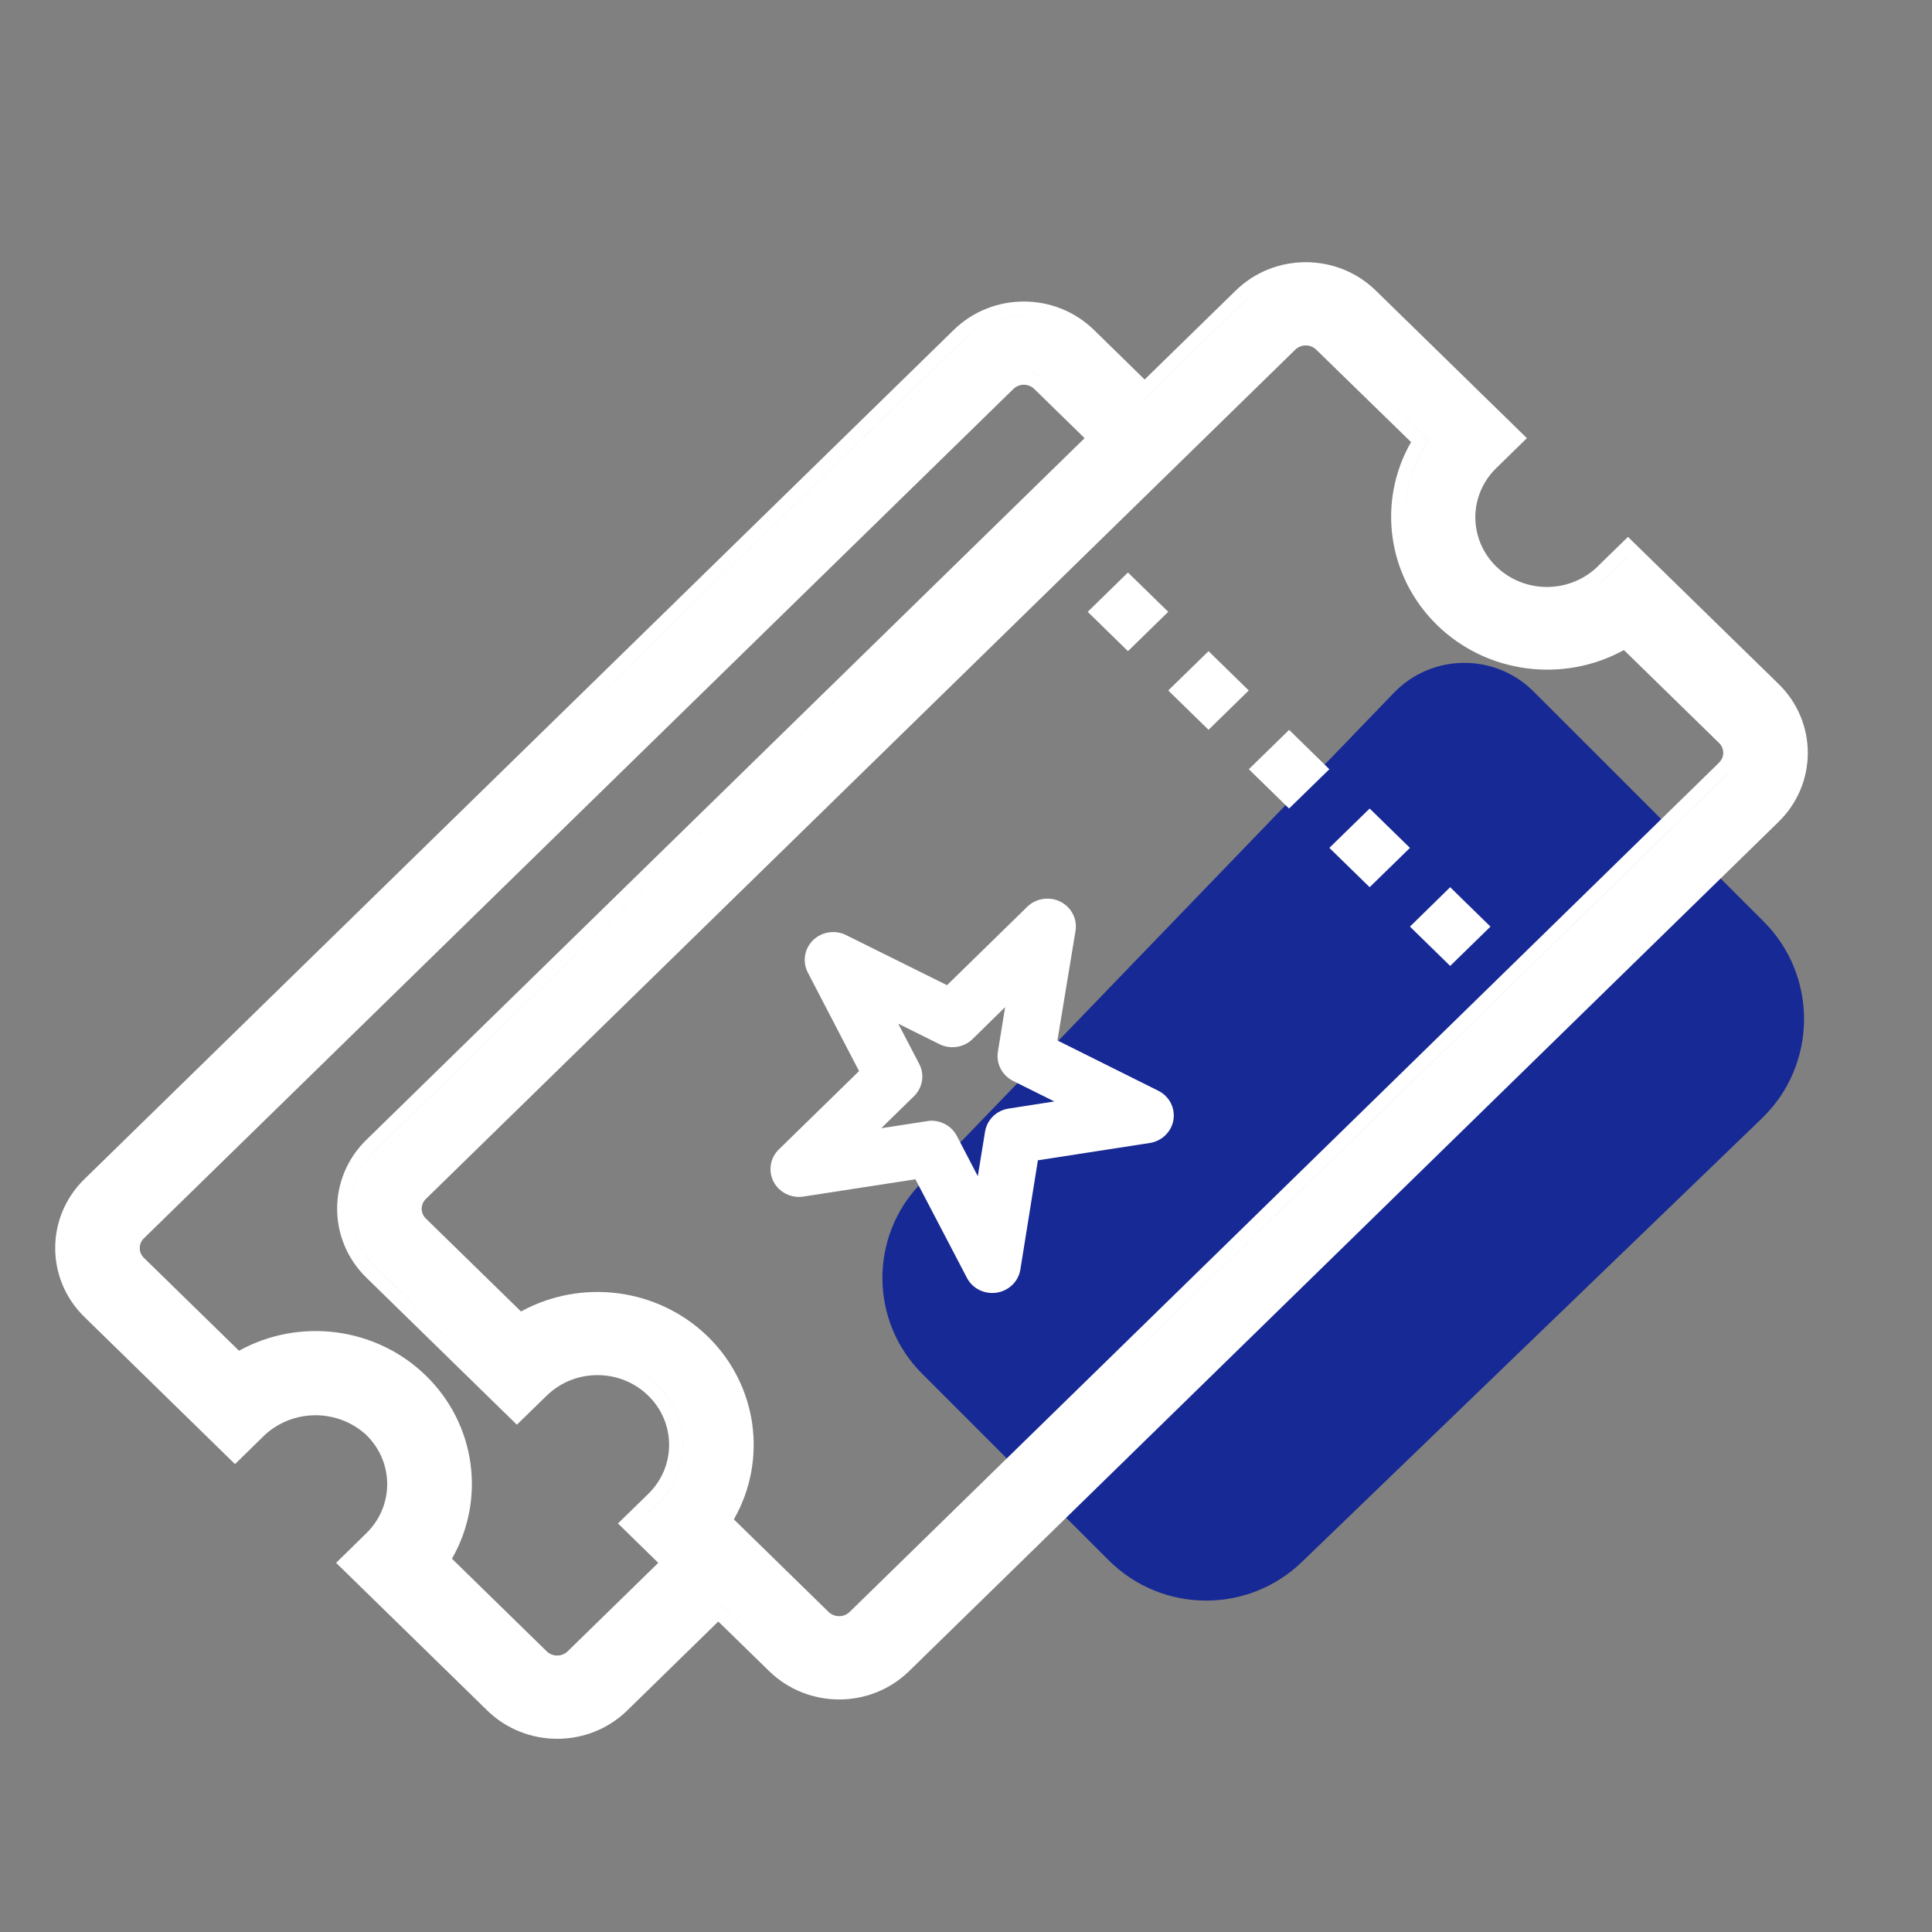 <svg width="28" height="28" viewBox="0 0 28 28" fill="none" xmlns="http://www.w3.org/2000/svg">
<rect x="0" y="0" width="28" height="28" fill="#808080" stroke="none"/>
<path d="M20.201 10.041L13.339 17.157C12.595 17.928 12.607 19.152 13.364 19.909L16.066 22.611C16.837 23.382 18.083 23.394 18.868 22.637L25.534 16.209C26.339 15.433 26.351 14.146 25.56 13.355L22.227 10.023C21.666 9.461 20.752 9.469 20.201 10.041Z" fill="#172994"/>
<path d="M18.099 11.148L18.683 10.578L19.266 11.148L18.682 11.718L18.099 11.148ZM16.931 10.007L17.515 9.437L18.098 10.007L17.515 10.577L16.931 10.007ZM15.764 8.867L16.347 8.297L16.931 8.867L16.347 9.437L15.764 8.867ZM20.434 13.429L21.017 12.858L21.601 13.429L21.017 13.999L20.434 13.429ZM19.266 12.288L19.85 11.718L20.434 12.288L19.85 12.858L19.266 12.288ZM14.38 18.739C14.304 18.739 14.229 18.718 14.165 18.68C14.1 18.641 14.047 18.585 14.013 18.519L13.267 17.091L11.647 17.341C11.56 17.355 11.471 17.342 11.393 17.303C11.315 17.265 11.251 17.203 11.211 17.126C11.172 17.05 11.158 16.963 11.172 16.878C11.186 16.794 11.227 16.716 11.29 16.656L12.45 15.523L11.707 14.094C11.668 14.018 11.654 13.932 11.668 13.848C11.681 13.764 11.722 13.686 11.783 13.626C11.845 13.566 11.925 13.526 12.011 13.513C12.097 13.5 12.185 13.513 12.262 13.552L13.725 14.278L14.885 13.144C14.947 13.083 15.026 13.043 15.113 13.029C15.2 13.015 15.288 13.028 15.367 13.067C15.445 13.106 15.508 13.168 15.548 13.245C15.588 13.321 15.601 13.408 15.587 13.492L15.325 15.079L16.787 15.808C16.864 15.846 16.927 15.908 16.967 15.984C17.006 16.06 17.02 16.146 17.006 16.23C16.993 16.314 16.952 16.392 16.89 16.452C16.829 16.512 16.749 16.552 16.663 16.565L15.042 16.816L14.788 18.399C14.774 18.483 14.734 18.561 14.672 18.621C14.61 18.681 14.531 18.721 14.445 18.734C14.423 18.737 14.402 18.739 14.38 18.739ZM13.499 16.242C13.575 16.242 13.65 16.263 13.715 16.302C13.78 16.34 13.832 16.396 13.867 16.462L14.171 17.046L14.276 16.401C14.29 16.317 14.33 16.239 14.392 16.178C14.454 16.118 14.533 16.079 14.62 16.066L15.28 15.963L14.683 15.666C14.605 15.627 14.542 15.565 14.502 15.489C14.463 15.414 14.449 15.328 14.462 15.243L14.567 14.596L14.095 15.059C14.033 15.119 13.953 15.159 13.867 15.172C13.781 15.185 13.693 15.172 13.615 15.133L13.018 14.836L13.322 15.419C13.362 15.495 13.376 15.581 13.362 15.665C13.348 15.749 13.308 15.827 13.246 15.887L12.772 16.351L13.434 16.249C13.456 16.245 13.477 16.242 13.499 16.242Z" fill="white"/>
<path fill-rule="evenodd" clip-rule="evenodd" d="M23.594 8.061L23.594 8.06L23.302 8.345C23.149 8.498 22.957 8.607 22.746 8.664C22.628 8.696 22.505 8.71 22.384 8.706C22.506 8.71 22.628 8.696 22.746 8.664C22.957 8.607 23.149 8.498 23.302 8.346L23.594 8.061ZM12.069 24.426C11.784 24.405 11.505 24.288 11.286 24.075L10.411 23.22L10.41 23.22L11.286 24.075C11.504 24.288 11.784 24.405 12.069 24.426ZM7.983 24.997C7.698 24.976 7.419 24.859 7.2 24.646L5.157 22.65L5.449 22.365C5.933 21.892 5.933 21.126 5.449 20.654C5.228 20.448 4.95 20.334 4.666 20.314C4.95 20.335 5.228 20.448 5.449 20.654C5.933 21.126 5.933 21.892 5.449 22.365L5.157 22.65L7.2 24.646C7.418 24.859 7.698 24.976 7.983 24.997ZM3.406 20.939L1.363 18.943C0.879 18.471 0.879 17.705 1.363 17.232L13.963 4.924C14.23 4.663 14.589 4.547 14.938 4.574C14.589 4.546 14.23 4.663 13.962 4.924L1.363 17.232C0.879 17.705 0.879 18.471 1.363 18.943L3.406 20.939L3.406 20.939ZM16.589 5.78L16.59 5.78L18.049 4.354C18.316 4.093 18.675 3.976 19.024 4.004C18.675 3.976 18.316 4.093 18.048 4.354L16.589 5.78ZM22.695 8.471C22.517 8.518 22.33 8.519 22.152 8.473C21.974 8.427 21.813 8.336 21.683 8.209C21.554 8.083 21.462 7.926 21.416 7.755C21.369 7.583 21.37 7.403 21.418 7.232C21.466 7.061 21.559 6.904 21.69 6.779L22.129 6.35L19.939 4.211C19.378 3.663 18.47 3.663 17.909 4.211L16.589 5.5L15.854 4.781C15.292 4.233 14.384 4.233 13.823 4.781L1.223 17.089C0.659 17.64 0.659 18.535 1.223 19.086L3.406 21.219L3.835 20.799C4.248 20.415 4.898 20.415 5.311 20.799C5.712 21.193 5.712 21.828 5.309 22.221L4.871 22.65L7.061 24.789C7.622 25.337 8.53 25.337 9.091 24.789L10.41 23.5L11.146 24.218C11.708 24.767 12.616 24.767 13.177 24.218L25.777 11.91C26.341 11.359 26.341 10.464 25.777 9.913L25.437 9.581L23.594 7.781L23.162 8.202L23.161 8.204C23.033 8.331 22.872 8.423 22.695 8.471ZM8.956 22.079L9.54 22.65L8.227 23.932C8.208 23.951 8.184 23.967 8.158 23.977C8.132 23.988 8.104 23.993 8.075 23.993C8.047 23.993 8.018 23.988 7.992 23.977C7.966 23.967 7.942 23.951 7.923 23.932L6.55 22.59C7.043 21.73 6.897 20.643 6.174 19.938C5.451 19.232 4.341 19.091 3.464 19.576L2.086 18.23C2.066 18.211 2.051 18.188 2.04 18.164C2.03 18.14 2.025 18.114 2.025 18.088C2.025 18.062 2.03 18.036 2.04 18.012C2.051 17.988 2.066 17.965 2.086 17.946L14.686 5.638C14.726 5.599 14.78 5.576 14.838 5.576C14.896 5.576 14.951 5.599 14.99 5.638L15.719 6.35L5.309 16.52C4.745 17.07 4.745 17.965 5.309 18.516L7.491 20.648L7.923 20.227C8.329 19.83 8.989 19.83 9.395 20.227C9.798 20.621 9.798 21.258 9.395 21.651L8.956 22.079ZM8.072 24.193C8.073 24.193 8.074 24.193 8.075 24.193C8.13 24.193 8.183 24.183 8.233 24.163C8.283 24.142 8.329 24.113 8.367 24.075L9.826 22.65L9.242 22.079L9.535 21.794C10.018 21.322 10.018 20.556 9.535 20.084C9.316 19.871 9.037 19.754 8.752 19.733C9.037 19.754 9.316 19.871 9.534 20.084C10.018 20.556 10.018 21.322 9.534 21.794L9.242 22.079L9.826 22.65L8.367 24.075C8.329 24.113 8.283 24.142 8.233 24.163C8.183 24.183 8.129 24.193 8.075 24.193C8.074 24.193 8.073 24.193 8.072 24.193ZM7.491 20.369L7.491 20.369L5.448 18.373C4.965 17.901 4.965 17.135 5.448 16.663L16.006 6.35L15.13 5.495C15.062 5.428 14.973 5.388 14.879 5.378C14.974 5.387 15.063 5.428 15.13 5.495L16.006 6.35L5.449 16.663C4.965 17.135 4.965 17.901 5.449 18.373L7.491 20.369ZM3.434 19.826L3.434 19.826C3.829 19.571 4.287 19.463 4.732 19.496C4.286 19.463 3.829 19.571 3.434 19.826ZM12.129 23.622C12.245 23.631 12.364 23.592 12.453 23.505L25.054 11.197L25.054 11.195C25.215 11.038 25.215 10.782 25.054 10.625L23.565 9.17C23.565 9.17 23.565 9.17 23.565 9.17L25.054 10.625C25.215 10.782 25.215 11.038 25.054 11.195L25.053 11.197L12.453 23.505C12.364 23.592 12.245 23.631 12.129 23.622ZM22.218 9.495C21.758 9.45 21.313 9.254 20.966 8.915C20.272 8.237 20.163 7.175 20.705 6.376L19.216 4.925C19.154 4.863 19.073 4.824 18.986 4.811C19.073 4.824 19.153 4.863 19.216 4.925L20.704 6.376C20.163 7.175 20.272 8.237 20.966 8.915C21.313 9.254 21.758 9.45 22.218 9.495ZM7.521 19.257L7.521 19.257C7.916 19.003 8.373 18.896 8.818 18.93C8.373 18.896 7.916 19.003 7.521 19.257ZM10.258 19.37C10.98 20.075 11.127 21.16 10.636 22.02L12.009 23.362C12.092 23.443 12.23 23.443 12.313 23.362L24.868 11.098L24.869 11.097L24.914 11.052C24.995 10.973 24.995 10.847 24.914 10.768L23.535 9.421C22.658 9.904 21.549 9.764 20.826 9.058C20.104 8.352 19.957 7.267 20.45 6.407L19.076 5.068C19.037 5.029 18.982 5.006 18.924 5.006C18.866 5.006 18.811 5.029 18.772 5.068L6.172 17.376C6.091 17.455 6.091 17.581 6.172 17.66L7.551 19.007C8.428 18.526 9.535 18.666 10.258 19.37Z" fill="white"/>
</svg>

